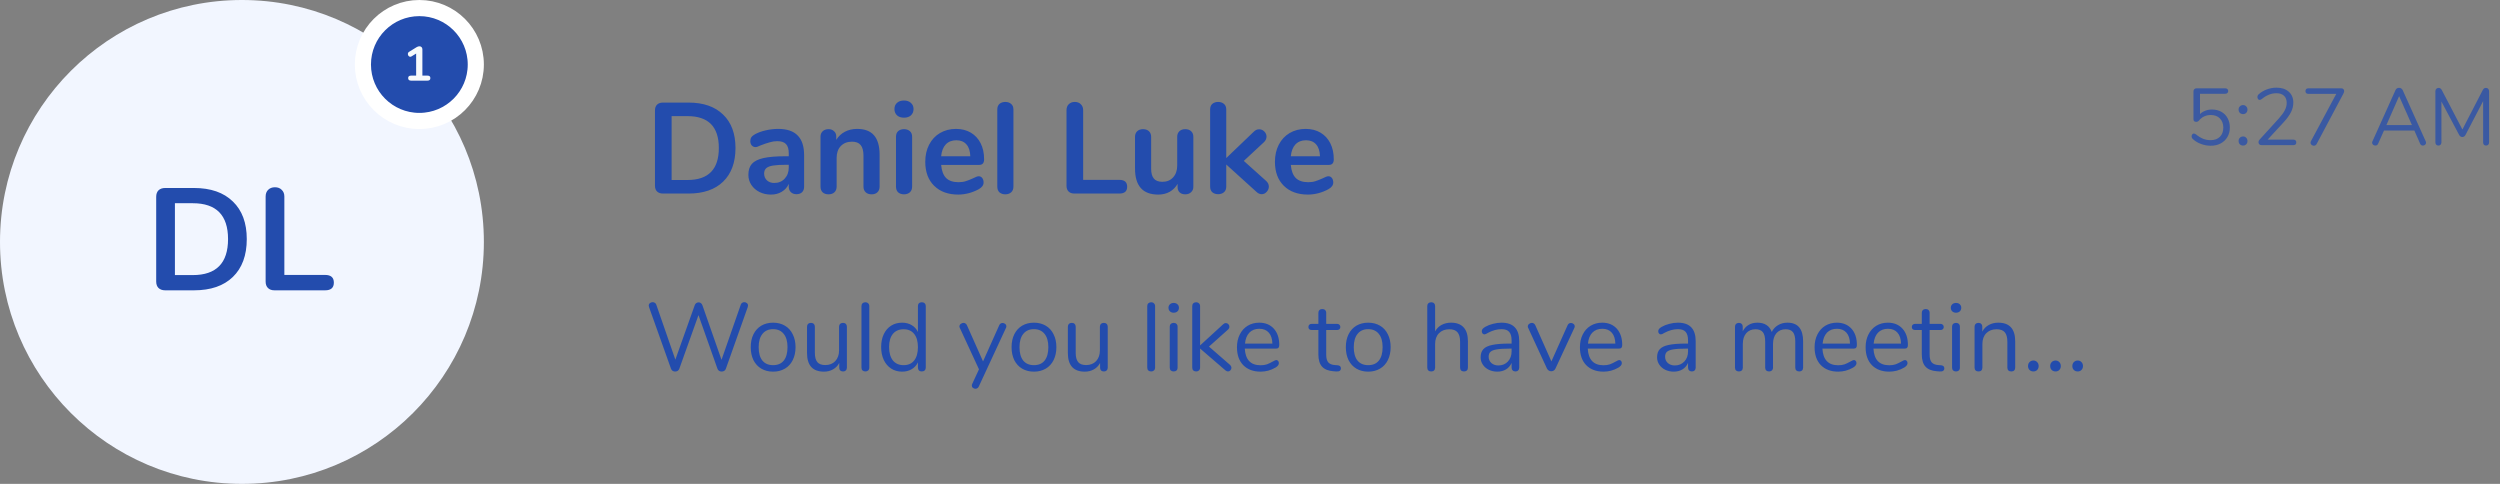 <svg width="310" height="60" viewBox="0 0 310 60" fill="none" xmlns="http://www.w3.org/2000/svg">
<rect x="0" y="0" width="310" height="60" fill="#808080" stroke="none"/>
<g clip-path="url(#clip0_3155_625)">
<path opacity="0.75" d="M274.27 13.58C274.717 13.58 275.107 13.673 275.44 13.86C275.78 14.047 276.04 14.31 276.22 14.65C276.407 14.983 276.5 15.37 276.5 15.81C276.5 16.25 276.4 16.643 276.2 16.99C276 17.33 275.72 17.597 275.36 17.79C275.007 17.977 274.597 18.07 274.13 18.07C273.717 18.07 273.313 17.997 272.92 17.85C272.527 17.703 272.193 17.503 271.92 17.25C271.813 17.15 271.76 17.037 271.76 16.91C271.76 16.81 271.787 16.727 271.84 16.66C271.893 16.593 271.957 16.56 272.03 16.56C272.123 16.56 272.217 16.597 272.31 16.67C272.603 16.91 272.897 17.09 273.19 17.21C273.483 17.323 273.79 17.38 274.11 17.38C274.603 17.38 274.99 17.24 275.27 16.96C275.55 16.68 275.69 16.3 275.69 15.82C275.69 15.353 275.55 14.977 275.27 14.69C274.99 14.403 274.613 14.26 274.14 14.26C273.533 14.26 273.04 14.493 272.66 14.96C272.567 15.06 272.453 15.11 272.32 15.11C272.227 15.11 272.147 15.083 272.08 15.03C272.02 14.97 271.99 14.89 271.99 14.79V11.34C271.99 11.227 272.023 11.133 272.09 11.06C272.163 10.987 272.263 10.95 272.39 10.95H275.91C276.03 10.95 276.123 10.98 276.19 11.04C276.263 11.1 276.3 11.183 276.3 11.29C276.3 11.397 276.263 11.48 276.19 11.54C276.123 11.6 276.03 11.63 275.91 11.63H272.8V14.14C272.987 13.96 273.203 13.823 273.45 13.73C273.703 13.63 273.977 13.58 274.27 13.58ZM278.146 14.15C277.986 14.15 277.853 14.1 277.746 14C277.639 13.893 277.586 13.757 277.586 13.59C277.586 13.423 277.639 13.29 277.746 13.19C277.853 13.083 277.986 13.03 278.146 13.03C278.299 13.03 278.426 13.083 278.526 13.19C278.633 13.29 278.686 13.423 278.686 13.59C278.686 13.757 278.633 13.893 278.526 14C278.426 14.1 278.299 14.15 278.146 14.15ZM278.146 18.05C277.986 18.05 277.853 18 277.746 17.9C277.639 17.793 277.586 17.657 277.586 17.49C277.586 17.323 277.639 17.187 277.746 17.08C277.853 16.973 277.986 16.92 278.146 16.92C278.299 16.92 278.426 16.973 278.526 17.08C278.633 17.187 278.686 17.323 278.686 17.49C278.686 17.657 278.633 17.793 278.526 17.9C278.426 18 278.299 18.05 278.146 18.05ZM284.361 17.31C284.481 17.31 284.575 17.34 284.641 17.4C284.708 17.46 284.741 17.543 284.741 17.65C284.741 17.883 284.615 18 284.361 18H280.441C280.328 18 280.235 17.967 280.161 17.9C280.088 17.827 280.051 17.74 280.051 17.64C280.051 17.513 280.098 17.403 280.191 17.31L282.601 14.66C282.935 14.287 283.175 13.953 283.321 13.66C283.475 13.36 283.551 13.06 283.551 12.76C283.551 12.373 283.438 12.077 283.211 11.87C282.991 11.663 282.678 11.56 282.271 11.56C281.951 11.56 281.645 11.62 281.351 11.74C281.058 11.853 280.765 12.03 280.471 12.27C280.371 12.35 280.278 12.39 280.191 12.39C280.118 12.39 280.055 12.357 280.001 12.29C279.948 12.217 279.921 12.13 279.921 12.03C279.921 11.89 279.975 11.777 280.081 11.69C280.355 11.437 280.688 11.237 281.081 11.09C281.475 10.943 281.878 10.87 282.291 10.87C282.925 10.87 283.428 11.037 283.801 11.37C284.181 11.703 284.371 12.153 284.371 12.72C284.371 13.127 284.278 13.517 284.091 13.89C283.911 14.263 283.611 14.68 283.191 15.14L281.191 17.31H284.361ZM290.307 10.95C290.427 10.95 290.517 10.983 290.577 11.05C290.644 11.11 290.677 11.19 290.677 11.29C290.677 11.383 290.647 11.487 290.587 11.6L287.267 17.85C287.187 17.997 287.071 18.07 286.917 18.07C286.811 18.07 286.714 18.033 286.627 17.96C286.547 17.887 286.507 17.797 286.507 17.69C286.507 17.617 286.531 17.543 286.577 17.47L289.697 11.64H286.247C286.127 11.64 286.034 11.61 285.967 11.55C285.907 11.49 285.877 11.407 285.877 11.3C285.877 11.187 285.907 11.1 285.967 11.04C286.034 10.98 286.127 10.95 286.247 10.95H290.307ZM300.792 17.53C300.818 17.583 300.832 17.64 300.832 17.7C300.832 17.8 300.792 17.883 300.712 17.95C300.638 18.017 300.548 18.05 300.442 18.05C300.275 18.05 300.158 17.97 300.092 17.81L299.382 16.19H295.612L294.892 17.81C294.825 17.97 294.708 18.05 294.542 18.05C294.435 18.05 294.342 18.017 294.262 17.95C294.182 17.877 294.142 17.79 294.142 17.69C294.142 17.637 294.155 17.583 294.182 17.53L297.042 11.17C297.082 11.077 297.142 11.007 297.222 10.96C297.302 10.913 297.388 10.89 297.482 10.89C297.582 10.89 297.672 10.917 297.752 10.97C297.832 11.017 297.892 11.083 297.932 11.17L300.792 17.53ZM295.912 15.51H299.082L297.492 11.92L295.912 15.51ZM308.247 10.9C308.374 10.9 308.471 10.94 308.537 11.02C308.611 11.093 308.647 11.193 308.647 11.32V17.65C308.647 17.77 308.614 17.867 308.547 17.94C308.481 18.013 308.387 18.05 308.267 18.05C308.147 18.05 308.057 18.013 307.997 17.94C307.937 17.867 307.907 17.77 307.907 17.65V12.54L305.737 16.7C305.644 16.893 305.507 16.99 305.327 16.99C305.154 16.99 305.017 16.893 304.917 16.7L302.737 12.59V17.65C302.737 17.77 302.704 17.867 302.637 17.94C302.577 18.013 302.487 18.05 302.367 18.05C302.247 18.05 302.154 18.013 302.087 17.94C302.021 17.867 301.987 17.77 301.987 17.65V11.32C301.987 11.193 302.024 11.093 302.097 11.02C302.171 10.94 302.271 10.9 302.397 10.9C302.564 10.9 302.697 10.997 302.797 11.19L305.337 16.06L307.847 11.19C307.901 11.083 307.957 11.01 308.017 10.97C308.084 10.923 308.161 10.9 308.247 10.9Z" fill="#234CAD"/>
<g clip-path="url(#clip1_3155_625)">
<path d="M91.856 37.78C91.888 37.676 91.944 37.6 92.024 37.552C92.104 37.496 92.192 37.468 92.288 37.468C92.416 37.468 92.524 37.508 92.612 37.588C92.708 37.66 92.756 37.76 92.756 37.888C92.756 37.944 92.744 38.008 92.72 38.08L90.008 45.724C89.968 45.836 89.9 45.924 89.804 45.988C89.708 46.044 89.6 46.072 89.48 46.072C89.368 46.072 89.264 46.044 89.168 45.988C89.072 45.924 89.004 45.836 88.964 45.724L86.612 39.076L84.236 45.724C84.196 45.836 84.128 45.924 84.032 45.988C83.936 46.044 83.832 46.072 83.72 46.072C83.608 46.072 83.504 46.044 83.408 45.988C83.312 45.924 83.244 45.836 83.204 45.724L80.48 38.08C80.456 38.016 80.444 37.956 80.444 37.9C80.444 37.772 80.492 37.668 80.588 37.588C80.692 37.508 80.808 37.468 80.936 37.468C81.032 37.468 81.12 37.496 81.2 37.552C81.288 37.6 81.348 37.676 81.38 37.78L83.744 44.596L86.144 37.852C86.184 37.732 86.248 37.644 86.336 37.588C86.424 37.524 86.52 37.492 86.624 37.492C86.728 37.492 86.824 37.524 86.912 37.588C87 37.652 87.064 37.744 87.104 37.864L89.468 44.62L91.856 37.78ZM95.863 46.084C95.311 46.084 94.823 45.96 94.399 45.712C93.983 45.464 93.659 45.112 93.427 44.656C93.203 44.192 93.091 43.656 93.091 43.048C93.091 42.44 93.203 41.908 93.427 41.452C93.659 40.988 93.983 40.632 94.399 40.384C94.823 40.136 95.311 40.012 95.863 40.012C96.415 40.012 96.903 40.136 97.327 40.384C97.751 40.632 98.075 40.988 98.299 41.452C98.531 41.908 98.647 42.44 98.647 43.048C98.647 43.656 98.531 44.192 98.299 44.656C98.075 45.112 97.751 45.464 97.327 45.712C96.903 45.96 96.415 46.084 95.863 46.084ZM95.863 45.28C96.439 45.28 96.879 45.092 97.183 44.716C97.495 44.332 97.651 43.776 97.651 43.048C97.651 42.336 97.495 41.788 97.183 41.404C96.871 41.012 96.431 40.816 95.863 40.816C95.295 40.816 94.855 41.012 94.543 41.404C94.231 41.788 94.075 42.336 94.075 43.048C94.075 43.768 94.227 44.32 94.531 44.704C94.843 45.088 95.287 45.28 95.863 45.28ZM104.535 40.036C104.687 40.036 104.803 40.08 104.883 40.168C104.971 40.256 105.015 40.372 105.015 40.516V45.592C105.015 45.728 104.971 45.84 104.883 45.928C104.803 46.016 104.687 46.06 104.535 46.06C104.391 46.06 104.275 46.02 104.187 45.94C104.107 45.852 104.067 45.74 104.067 45.604V45.004C103.883 45.356 103.623 45.624 103.287 45.808C102.959 45.992 102.587 46.084 102.171 46.084C101.475 46.084 100.951 45.892 100.599 45.508C100.247 45.116 100.071 44.54 100.071 43.78V40.516C100.071 40.372 100.115 40.256 100.203 40.168C100.291 40.08 100.411 40.036 100.563 40.036C100.715 40.036 100.831 40.08 100.911 40.168C100.999 40.256 101.043 40.372 101.043 40.516V43.756C101.043 44.276 101.147 44.66 101.355 44.908C101.563 45.148 101.891 45.268 102.339 45.268C102.851 45.268 103.263 45.104 103.575 44.776C103.887 44.44 104.043 44 104.043 43.456V40.516C104.043 40.372 104.087 40.256 104.175 40.168C104.263 40.08 104.383 40.036 104.535 40.036ZM107.314 46.06C107.17 46.06 107.05 46.02 106.954 45.94C106.866 45.852 106.822 45.732 106.822 45.58V37.96C106.822 37.808 106.866 37.692 106.954 37.612C107.05 37.524 107.17 37.48 107.314 37.48C107.45 37.48 107.562 37.524 107.65 37.612C107.746 37.692 107.794 37.808 107.794 37.96V45.58C107.794 45.732 107.746 45.852 107.65 45.94C107.562 46.02 107.45 46.06 107.314 46.06ZM114.303 37.48C114.455 37.48 114.575 37.524 114.663 37.612C114.751 37.7 114.795 37.812 114.795 37.948V45.58C114.795 45.724 114.751 45.84 114.663 45.928C114.575 46.016 114.455 46.06 114.303 46.06C114.151 46.06 114.031 46.016 113.943 45.928C113.863 45.84 113.823 45.724 113.823 45.58V44.932C113.647 45.3 113.387 45.584 113.043 45.784C112.707 45.984 112.311 46.084 111.855 46.084C111.343 46.084 110.891 45.956 110.499 45.7C110.107 45.444 109.803 45.088 109.587 44.632C109.371 44.168 109.263 43.632 109.263 43.024C109.263 42.424 109.371 41.896 109.587 41.44C109.803 40.984 110.107 40.632 110.499 40.384C110.891 40.136 111.343 40.012 111.855 40.012C112.311 40.012 112.707 40.112 113.043 40.312C113.387 40.512 113.647 40.796 113.823 41.164V37.948C113.823 37.804 113.863 37.692 113.943 37.612C114.031 37.524 114.151 37.48 114.303 37.48ZM112.047 45.28C112.615 45.28 113.051 45.088 113.355 44.704C113.667 44.312 113.823 43.76 113.823 43.048C113.823 42.336 113.667 41.788 113.355 41.404C113.051 41.02 112.615 40.828 112.047 40.828C111.479 40.828 111.035 41.02 110.715 41.404C110.403 41.788 110.247 42.328 110.247 43.024C110.247 43.736 110.403 44.292 110.715 44.692C111.035 45.084 111.479 45.28 112.047 45.28ZM123.901 40.336C123.989 40.144 124.129 40.048 124.321 40.048C124.441 40.048 124.549 40.088 124.645 40.168C124.741 40.248 124.789 40.348 124.789 40.468C124.789 40.54 124.773 40.604 124.741 40.66L121.369 47.932C121.329 48.02 121.269 48.088 121.189 48.136C121.117 48.184 121.041 48.208 120.961 48.208C120.841 48.208 120.733 48.168 120.637 48.088C120.549 48.016 120.505 47.92 120.505 47.8C120.505 47.736 120.521 47.672 120.553 47.608L121.393 45.796L119.017 40.66C118.985 40.604 118.969 40.544 118.969 40.48C118.969 40.36 119.021 40.256 119.125 40.168C119.237 40.08 119.357 40.036 119.485 40.036C119.565 40.036 119.641 40.06 119.713 40.108C119.793 40.156 119.853 40.224 119.893 40.312L121.897 44.812L123.901 40.336ZM128.207 46.084C127.655 46.084 127.167 45.96 126.743 45.712C126.327 45.464 126.003 45.112 125.771 44.656C125.547 44.192 125.435 43.656 125.435 43.048C125.435 42.44 125.547 41.908 125.771 41.452C126.003 40.988 126.327 40.632 126.743 40.384C127.167 40.136 127.655 40.012 128.207 40.012C128.759 40.012 129.247 40.136 129.671 40.384C130.095 40.632 130.419 40.988 130.643 41.452C130.875 41.908 130.991 42.44 130.991 43.048C130.991 43.656 130.875 44.192 130.643 44.656C130.419 45.112 130.095 45.464 129.671 45.712C129.247 45.96 128.759 46.084 128.207 46.084ZM128.207 45.28C128.783 45.28 129.223 45.092 129.527 44.716C129.839 44.332 129.995 43.776 129.995 43.048C129.995 42.336 129.839 41.788 129.527 41.404C129.215 41.012 128.775 40.816 128.207 40.816C127.639 40.816 127.199 41.012 126.887 41.404C126.575 41.788 126.419 42.336 126.419 43.048C126.419 43.768 126.571 44.32 126.875 44.704C127.187 45.088 127.631 45.28 128.207 45.28ZM136.879 40.036C137.031 40.036 137.147 40.08 137.227 40.168C137.315 40.256 137.359 40.372 137.359 40.516V45.592C137.359 45.728 137.315 45.84 137.227 45.928C137.147 46.016 137.031 46.06 136.879 46.06C136.735 46.06 136.619 46.02 136.531 45.94C136.451 45.852 136.411 45.74 136.411 45.604V45.004C136.227 45.356 135.967 45.624 135.631 45.808C135.303 45.992 134.931 46.084 134.515 46.084C133.819 46.084 133.295 45.892 132.943 45.508C132.591 45.116 132.415 44.54 132.415 43.78V40.516C132.415 40.372 132.459 40.256 132.547 40.168C132.635 40.08 132.755 40.036 132.907 40.036C133.059 40.036 133.175 40.08 133.255 40.168C133.343 40.256 133.387 40.372 133.387 40.516V43.756C133.387 44.276 133.491 44.66 133.699 44.908C133.907 45.148 134.235 45.268 134.683 45.268C135.195 45.268 135.607 45.104 135.919 44.776C136.231 44.44 136.387 44 136.387 43.456V40.516C136.387 40.372 136.431 40.256 136.519 40.168C136.607 40.08 136.727 40.036 136.879 40.036ZM142.751 46.06C142.607 46.06 142.487 46.02 142.391 45.94C142.303 45.852 142.259 45.732 142.259 45.58V37.96C142.259 37.808 142.303 37.692 142.391 37.612C142.487 37.524 142.607 37.48 142.751 37.48C142.887 37.48 142.999 37.524 143.087 37.612C143.183 37.692 143.231 37.808 143.231 37.96V45.58C143.231 45.732 143.183 45.852 143.087 45.94C142.999 46.02 142.887 46.06 142.751 46.06ZM145.54 46.06C145.396 46.06 145.276 46.02 145.18 45.94C145.092 45.852 145.048 45.732 145.048 45.58V40.516C145.048 40.364 145.092 40.248 145.18 40.168C145.276 40.08 145.396 40.036 145.54 40.036C145.684 40.036 145.8 40.08 145.888 40.168C145.976 40.248 146.02 40.364 146.02 40.516V45.58C146.02 45.74 145.976 45.86 145.888 45.94C145.8 46.02 145.684 46.06 145.54 46.06ZM145.54 38.776C145.348 38.776 145.192 38.72 145.072 38.608C144.952 38.496 144.892 38.348 144.892 38.164C144.892 37.988 144.952 37.844 145.072 37.732C145.192 37.62 145.348 37.564 145.54 37.564C145.732 37.564 145.888 37.62 146.008 37.732C146.128 37.844 146.188 37.988 146.188 38.164C146.188 38.348 146.128 38.496 146.008 38.608C145.888 38.72 145.732 38.776 145.54 38.776ZM152.506 45.232C152.634 45.352 152.698 45.48 152.698 45.616C152.698 45.736 152.654 45.84 152.566 45.928C152.486 46.016 152.386 46.06 152.266 46.06C152.162 46.06 152.054 46.012 151.942 45.916L148.81 43.216V45.58C148.81 45.732 148.762 45.852 148.666 45.94C148.578 46.02 148.466 46.06 148.33 46.06C148.186 46.06 148.066 46.02 147.97 45.94C147.882 45.852 147.838 45.732 147.838 45.58V37.96C147.838 37.808 147.882 37.692 147.97 37.612C148.066 37.524 148.186 37.48 148.33 37.48C148.466 37.48 148.578 37.524 148.666 37.612C148.762 37.692 148.81 37.808 148.81 37.96V42.832L151.678 40.204C151.774 40.108 151.882 40.06 152.002 40.06C152.122 40.06 152.226 40.104 152.314 40.192C152.402 40.28 152.446 40.384 152.446 40.504C152.446 40.64 152.39 40.76 152.278 40.864L149.914 42.976L152.506 45.232ZM158.256 44.644C158.344 44.644 158.42 44.68 158.484 44.752C158.548 44.824 158.58 44.916 158.58 45.028C158.58 45.228 158.44 45.412 158.16 45.58C157.872 45.748 157.568 45.876 157.248 45.964C156.928 46.044 156.616 46.084 156.312 46.084C155.408 46.084 154.692 45.816 154.164 45.28C153.644 44.744 153.384 44.004 153.384 43.06C153.384 42.46 153.5 41.932 153.732 41.476C153.964 41.012 154.288 40.652 154.704 40.396C155.128 40.14 155.608 40.012 156.144 40.012C156.904 40.012 157.508 40.26 157.956 40.756C158.404 41.252 158.628 41.924 158.628 42.772C158.628 42.932 158.596 43.048 158.532 43.12C158.468 43.192 158.364 43.228 158.22 43.228H154.356C154.428 44.604 155.08 45.292 156.312 45.292C156.624 45.292 156.892 45.252 157.116 45.172C157.34 45.084 157.58 44.968 157.836 44.824C158.044 44.704 158.184 44.644 158.256 44.644ZM156.156 40.768C155.644 40.768 155.232 40.928 154.92 41.248C154.616 41.568 154.436 42.02 154.38 42.604H157.776C157.76 42.012 157.612 41.56 157.332 41.248C157.052 40.928 156.66 40.768 156.156 40.768ZM165.854 45.292C166.134 45.316 166.274 45.444 166.274 45.676C166.274 45.812 166.222 45.916 166.118 45.988C166.022 46.052 165.874 46.076 165.674 46.06L165.35 46.036C164.71 45.988 164.238 45.796 163.934 45.46C163.63 45.124 163.478 44.616 163.478 43.936V40.924H162.674C162.538 40.924 162.43 40.892 162.35 40.828C162.278 40.756 162.242 40.664 162.242 40.552C162.242 40.432 162.278 40.336 162.35 40.264C162.43 40.192 162.538 40.156 162.674 40.156H163.478V38.8C163.478 38.648 163.522 38.532 163.61 38.452C163.698 38.364 163.818 38.32 163.97 38.32C164.114 38.32 164.23 38.364 164.318 38.452C164.406 38.532 164.45 38.648 164.45 38.8V40.156H165.782C165.91 40.156 166.01 40.192 166.082 40.264C166.162 40.336 166.202 40.432 166.202 40.552C166.202 40.664 166.162 40.756 166.082 40.828C166.01 40.892 165.91 40.924 165.782 40.924H164.45V43.984C164.45 44.424 164.538 44.744 164.714 44.944C164.898 45.136 165.17 45.244 165.53 45.268L165.854 45.292ZM169.656 46.084C169.104 46.084 168.616 45.96 168.192 45.712C167.776 45.464 167.452 45.112 167.22 44.656C166.996 44.192 166.884 43.656 166.884 43.048C166.884 42.44 166.996 41.908 167.22 41.452C167.452 40.988 167.776 40.632 168.192 40.384C168.616 40.136 169.104 40.012 169.656 40.012C170.208 40.012 170.696 40.136 171.12 40.384C171.544 40.632 171.868 40.988 172.092 41.452C172.324 41.908 172.44 42.44 172.44 43.048C172.44 43.656 172.324 44.192 172.092 44.656C171.868 45.112 171.544 45.464 171.12 45.712C170.696 45.96 170.208 46.084 169.656 46.084ZM169.656 45.28C170.232 45.28 170.672 45.092 170.976 44.716C171.288 44.332 171.444 43.776 171.444 43.048C171.444 42.336 171.288 41.788 170.976 41.404C170.664 41.012 170.224 40.816 169.656 40.816C169.088 40.816 168.648 41.012 168.336 41.404C168.024 41.788 167.868 42.336 167.868 43.048C167.868 43.768 168.02 44.32 168.324 44.704C168.636 45.088 169.08 45.28 169.656 45.28ZM179.934 40.012C180.622 40.012 181.142 40.208 181.494 40.6C181.846 40.984 182.022 41.56 182.022 42.328V45.58C182.022 45.732 181.978 45.852 181.89 45.94C181.802 46.02 181.686 46.06 181.542 46.06C181.39 46.06 181.27 46.02 181.182 45.94C181.094 45.852 181.05 45.732 181.05 45.58V42.352C181.05 41.832 180.942 41.448 180.726 41.2C180.518 40.952 180.182 40.828 179.718 40.828C179.182 40.828 178.754 40.992 178.434 41.32C178.114 41.648 177.954 42.092 177.954 42.652V45.58C177.954 45.732 177.91 45.852 177.822 45.94C177.742 46.02 177.626 46.06 177.474 46.06C177.322 46.06 177.202 46.02 177.114 45.94C177.026 45.852 176.982 45.732 176.982 45.58V37.948C176.982 37.812 177.026 37.7 177.114 37.612C177.21 37.524 177.33 37.48 177.474 37.48C177.626 37.48 177.742 37.524 177.822 37.612C177.91 37.692 177.954 37.804 177.954 37.948V41.092C178.146 40.74 178.414 40.472 178.758 40.288C179.102 40.104 179.494 40.012 179.934 40.012ZM186.19 40.012C187.654 40.012 188.386 40.78 188.386 42.316V45.58C188.386 45.724 188.342 45.84 188.254 45.928C188.174 46.016 188.062 46.06 187.918 46.06C187.774 46.06 187.658 46.016 187.57 45.928C187.482 45.84 187.438 45.724 187.438 45.58V45.004C187.286 45.348 187.054 45.616 186.742 45.808C186.43 45.992 186.07 46.084 185.662 46.084C185.286 46.084 184.938 46.008 184.618 45.856C184.306 45.704 184.058 45.492 183.874 45.22C183.69 44.948 183.598 44.648 183.598 44.32C183.598 43.88 183.71 43.54 183.934 43.3C184.158 43.052 184.526 42.876 185.038 42.772C185.55 42.66 186.262 42.604 187.174 42.604H187.438V42.208C187.438 41.728 187.338 41.376 187.138 41.152C186.946 40.928 186.63 40.816 186.19 40.816C185.646 40.816 185.094 40.964 184.534 41.26C184.318 41.396 184.166 41.464 184.078 41.464C183.982 41.464 183.902 41.428 183.838 41.356C183.774 41.284 183.742 41.192 183.742 41.08C183.742 40.968 183.774 40.872 183.838 40.792C183.91 40.704 184.022 40.616 184.174 40.528C184.454 40.368 184.77 40.244 185.122 40.156C185.482 40.06 185.838 40.012 186.19 40.012ZM185.794 45.316C186.274 45.316 186.666 45.156 186.97 44.836C187.282 44.508 187.438 44.088 187.438 43.576V43.228H187.222C186.518 43.228 185.982 43.26 185.614 43.324C185.246 43.38 184.982 43.48 184.822 43.624C184.67 43.76 184.594 43.964 184.594 44.236C184.594 44.548 184.706 44.808 184.93 45.016C185.162 45.216 185.45 45.316 185.794 45.316ZM194.378 40.336C194.466 40.144 194.606 40.048 194.798 40.048C194.918 40.048 195.026 40.088 195.122 40.168C195.218 40.248 195.266 40.348 195.266 40.468C195.266 40.54 195.25 40.604 195.218 40.66L192.878 45.7C192.83 45.804 192.758 45.888 192.662 45.952C192.566 46.008 192.462 46.036 192.35 46.036C192.246 46.036 192.146 46.008 192.05 45.952C191.954 45.888 191.878 45.804 191.822 45.7L189.494 40.66C189.462 40.604 189.446 40.544 189.446 40.48C189.446 40.36 189.498 40.256 189.602 40.168C189.714 40.08 189.834 40.036 189.962 40.036C190.042 40.036 190.118 40.06 190.19 40.108C190.27 40.156 190.33 40.224 190.37 40.312L192.374 44.812L194.378 40.336ZM200.783 44.644C200.871 44.644 200.947 44.68 201.011 44.752C201.075 44.824 201.107 44.916 201.107 45.028C201.107 45.228 200.967 45.412 200.687 45.58C200.399 45.748 200.095 45.876 199.775 45.964C199.455 46.044 199.143 46.084 198.839 46.084C197.935 46.084 197.219 45.816 196.691 45.28C196.171 44.744 195.911 44.004 195.911 43.06C195.911 42.46 196.027 41.932 196.259 41.476C196.491 41.012 196.815 40.652 197.231 40.396C197.655 40.14 198.135 40.012 198.671 40.012C199.431 40.012 200.035 40.26 200.483 40.756C200.931 41.252 201.155 41.924 201.155 42.772C201.155 42.932 201.123 43.048 201.059 43.12C200.995 43.192 200.891 43.228 200.747 43.228H196.883C196.955 44.604 197.607 45.292 198.839 45.292C199.151 45.292 199.419 45.252 199.643 45.172C199.867 45.084 200.107 44.968 200.363 44.824C200.571 44.704 200.711 44.644 200.783 44.644ZM198.683 40.768C198.171 40.768 197.759 40.928 197.447 41.248C197.143 41.568 196.963 42.02 196.907 42.604H200.303C200.287 42.012 200.139 41.56 199.859 41.248C199.579 40.928 199.187 40.768 198.683 40.768ZM208.069 40.012C209.533 40.012 210.265 40.78 210.265 42.316V45.58C210.265 45.724 210.221 45.84 210.133 45.928C210.053 46.016 209.941 46.06 209.797 46.06C209.653 46.06 209.537 46.016 209.449 45.928C209.361 45.84 209.317 45.724 209.317 45.58V45.004C209.165 45.348 208.933 45.616 208.621 45.808C208.309 45.992 207.949 46.084 207.541 46.084C207.165 46.084 206.817 46.008 206.497 45.856C206.185 45.704 205.937 45.492 205.753 45.22C205.569 44.948 205.477 44.648 205.477 44.32C205.477 43.88 205.589 43.54 205.813 43.3C206.037 43.052 206.405 42.876 206.917 42.772C207.429 42.66 208.141 42.604 209.053 42.604H209.317V42.208C209.317 41.728 209.217 41.376 209.017 41.152C208.825 40.928 208.509 40.816 208.069 40.816C207.525 40.816 206.973 40.964 206.413 41.26C206.197 41.396 206.045 41.464 205.957 41.464C205.861 41.464 205.781 41.428 205.717 41.356C205.653 41.284 205.621 41.192 205.621 41.08C205.621 40.968 205.653 40.872 205.717 40.792C205.789 40.704 205.901 40.616 206.053 40.528C206.333 40.368 206.649 40.244 207.001 40.156C207.361 40.06 207.717 40.012 208.069 40.012ZM207.673 45.316C208.153 45.316 208.545 45.156 208.849 44.836C209.161 44.508 209.317 44.088 209.317 43.576V43.228H209.101C208.397 43.228 207.861 43.26 207.493 43.324C207.125 43.38 206.861 43.48 206.701 43.624C206.549 43.76 206.473 43.964 206.473 44.236C206.473 44.548 206.585 44.808 206.809 45.016C207.041 45.216 207.329 45.316 207.673 45.316ZM221.642 40.012C222.938 40.012 223.586 40.784 223.586 42.328V45.58C223.586 45.732 223.542 45.852 223.454 45.94C223.366 46.02 223.25 46.06 223.106 46.06C222.962 46.06 222.842 46.02 222.746 45.94C222.658 45.852 222.614 45.732 222.614 45.58V42.352C222.614 41.816 222.518 41.428 222.326 41.188C222.134 40.948 221.834 40.828 221.426 40.828C220.938 40.828 220.554 40.992 220.274 41.32C219.994 41.648 219.854 42.092 219.854 42.652V45.58C219.854 45.732 219.806 45.852 219.71 45.94C219.622 46.02 219.506 46.06 219.362 46.06C219.218 46.06 219.102 46.02 219.014 45.94C218.926 45.852 218.882 45.732 218.882 45.58V42.352C218.882 41.816 218.786 41.428 218.594 41.188C218.402 40.948 218.098 40.828 217.682 40.828C217.202 40.828 216.818 40.992 216.53 41.32C216.25 41.648 216.11 42.092 216.11 42.652V45.58C216.11 45.732 216.066 45.852 215.978 45.94C215.89 46.02 215.774 46.06 215.63 46.06C215.486 46.06 215.366 46.02 215.27 45.94C215.182 45.852 215.138 45.732 215.138 45.58V40.516C215.138 40.372 215.182 40.256 215.27 40.168C215.366 40.08 215.486 40.036 215.63 40.036C215.766 40.036 215.878 40.08 215.966 40.168C216.054 40.248 216.098 40.36 216.098 40.504V41.08C216.274 40.736 216.518 40.472 216.83 40.288C217.142 40.104 217.502 40.012 217.91 40.012C218.822 40.012 219.418 40.396 219.698 41.164C219.866 40.812 220.122 40.532 220.466 40.324C220.81 40.116 221.202 40.012 221.642 40.012ZM229.881 44.644C229.969 44.644 230.045 44.68 230.109 44.752C230.173 44.824 230.205 44.916 230.205 45.028C230.205 45.228 230.065 45.412 229.785 45.58C229.497 45.748 229.193 45.876 228.873 45.964C228.553 46.044 228.241 46.084 227.937 46.084C227.033 46.084 226.317 45.816 225.789 45.28C225.269 44.744 225.009 44.004 225.009 43.06C225.009 42.46 225.125 41.932 225.357 41.476C225.589 41.012 225.913 40.652 226.329 40.396C226.753 40.14 227.233 40.012 227.769 40.012C228.529 40.012 229.133 40.26 229.581 40.756C230.029 41.252 230.253 41.924 230.253 42.772C230.253 42.932 230.221 43.048 230.157 43.12C230.093 43.192 229.989 43.228 229.845 43.228H225.981C226.053 44.604 226.705 45.292 227.937 45.292C228.249 45.292 228.517 45.252 228.741 45.172C228.965 45.084 229.205 44.968 229.461 44.824C229.669 44.704 229.809 44.644 229.881 44.644ZM227.781 40.768C227.269 40.768 226.857 40.928 226.545 41.248C226.241 41.568 226.061 42.02 226.005 42.604H229.401C229.385 42.012 229.237 41.56 228.957 41.248C228.677 40.928 228.285 40.768 227.781 40.768ZM236.209 44.644C236.297 44.644 236.373 44.68 236.437 44.752C236.501 44.824 236.533 44.916 236.533 45.028C236.533 45.228 236.393 45.412 236.113 45.58C235.825 45.748 235.521 45.876 235.201 45.964C234.881 46.044 234.569 46.084 234.265 46.084C233.361 46.084 232.645 45.816 232.117 45.28C231.597 44.744 231.337 44.004 231.337 43.06C231.337 42.46 231.453 41.932 231.685 41.476C231.917 41.012 232.241 40.652 232.657 40.396C233.081 40.14 233.561 40.012 234.097 40.012C234.857 40.012 235.461 40.26 235.909 40.756C236.357 41.252 236.581 41.924 236.581 42.772C236.581 42.932 236.549 43.048 236.485 43.12C236.421 43.192 236.317 43.228 236.173 43.228H232.309C232.381 44.604 233.033 45.292 234.265 45.292C234.577 45.292 234.845 45.252 235.069 45.172C235.293 45.084 235.533 44.968 235.789 44.824C235.997 44.704 236.137 44.644 236.209 44.644ZM234.109 40.768C233.597 40.768 233.185 40.928 232.873 41.248C232.569 41.568 232.389 42.02 232.333 42.604H235.729C235.713 42.012 235.565 41.56 235.285 41.248C235.005 40.928 234.613 40.768 234.109 40.768ZM240.678 45.292C240.958 45.316 241.098 45.444 241.098 45.676C241.098 45.812 241.046 45.916 240.942 45.988C240.846 46.052 240.698 46.076 240.498 46.06L240.174 46.036C239.534 45.988 239.062 45.796 238.758 45.46C238.454 45.124 238.302 44.616 238.302 43.936V40.924H237.498C237.362 40.924 237.254 40.892 237.174 40.828C237.102 40.756 237.066 40.664 237.066 40.552C237.066 40.432 237.102 40.336 237.174 40.264C237.254 40.192 237.362 40.156 237.498 40.156H238.302V38.8C238.302 38.648 238.346 38.532 238.434 38.452C238.522 38.364 238.642 38.32 238.794 38.32C238.938 38.32 239.054 38.364 239.142 38.452C239.23 38.532 239.274 38.648 239.274 38.8V40.156H240.606C240.734 40.156 240.834 40.192 240.906 40.264C240.986 40.336 241.026 40.432 241.026 40.552C241.026 40.664 240.986 40.756 240.906 40.828C240.834 40.892 240.734 40.924 240.606 40.924H239.274V43.984C239.274 44.424 239.362 44.744 239.538 44.944C239.722 45.136 239.994 45.244 240.354 45.268L240.678 45.292ZM242.548 46.06C242.404 46.06 242.284 46.02 242.188 45.94C242.1 45.852 242.056 45.732 242.056 45.58V40.516C242.056 40.364 242.1 40.248 242.188 40.168C242.284 40.08 242.404 40.036 242.548 40.036C242.692 40.036 242.808 40.08 242.896 40.168C242.984 40.248 243.028 40.364 243.028 40.516V45.58C243.028 45.74 242.984 45.86 242.896 45.94C242.808 46.02 242.692 46.06 242.548 46.06ZM242.548 38.776C242.356 38.776 242.2 38.72 242.08 38.608C241.96 38.496 241.9 38.348 241.9 38.164C241.9 37.988 241.96 37.844 242.08 37.732C242.2 37.62 242.356 37.564 242.548 37.564C242.74 37.564 242.896 37.62 243.016 37.732C243.136 37.844 243.196 37.988 243.196 38.164C243.196 38.348 243.136 38.496 243.016 38.608C242.896 38.72 242.74 38.776 242.548 38.776ZM247.785 40.012C249.185 40.012 249.885 40.784 249.885 42.328V45.58C249.885 45.732 249.841 45.852 249.753 45.94C249.673 46.02 249.557 46.06 249.405 46.06C249.253 46.06 249.133 46.02 249.045 45.94C248.957 45.852 248.913 45.732 248.913 45.58V42.388C248.913 41.844 248.805 41.448 248.589 41.2C248.381 40.952 248.045 40.828 247.581 40.828C247.045 40.828 246.617 40.992 246.297 41.32C245.977 41.648 245.817 42.092 245.817 42.652V45.58C245.817 45.732 245.773 45.852 245.685 45.94C245.605 46.02 245.489 46.06 245.337 46.06C245.185 46.06 245.065 46.02 244.977 45.94C244.889 45.852 244.845 45.732 244.845 45.58V40.516C244.845 40.372 244.889 40.256 244.977 40.168C245.065 40.08 245.185 40.036 245.337 40.036C245.481 40.036 245.593 40.08 245.673 40.168C245.761 40.256 245.805 40.368 245.805 40.504V41.116C245.997 40.756 246.265 40.484 246.609 40.3C246.953 40.108 247.345 40.012 247.785 40.012ZM252.146 46.06C251.954 46.06 251.794 46 251.666 45.88C251.538 45.752 251.474 45.588 251.474 45.388C251.474 45.188 251.538 45.024 251.666 44.896C251.794 44.768 251.954 44.704 252.146 44.704C252.33 44.704 252.482 44.768 252.602 44.896C252.73 45.024 252.794 45.188 252.794 45.388C252.794 45.588 252.73 45.752 252.602 45.88C252.482 46 252.33 46.06 252.146 46.06ZM254.894 46.06C254.702 46.06 254.542 46 254.414 45.88C254.286 45.752 254.222 45.588 254.222 45.388C254.222 45.188 254.286 45.024 254.414 44.896C254.542 44.768 254.702 44.704 254.894 44.704C255.078 44.704 255.23 44.768 255.35 44.896C255.478 45.024 255.542 45.188 255.542 45.388C255.542 45.588 255.478 45.752 255.35 45.88C255.23 46 255.078 46.06 254.894 46.06ZM257.642 46.06C257.45 46.06 257.29 46 257.162 45.88C257.034 45.752 256.97 45.588 256.97 45.388C256.97 45.188 257.034 45.024 257.162 44.896C257.29 44.768 257.45 44.704 257.642 44.704C257.826 44.704 257.978 44.768 258.098 44.896C258.226 45.024 258.29 45.188 258.29 45.388C258.29 45.588 258.226 45.752 258.098 45.88C257.978 46 257.826 46.06 257.642 46.06Z" fill="#234CAD"/>
<path d="M82.208 24C81.899 24 81.653 23.915 81.472 23.744C81.301 23.573 81.216 23.333 81.216 23.024V13.696C81.216 13.387 81.301 13.147 81.472 12.976C81.653 12.805 81.899 12.72 82.208 12.72H85.376C87.221 12.72 88.651 13.216 89.664 14.208C90.688 15.189 91.2 16.571 91.2 18.352C91.2 20.144 90.688 21.536 89.664 22.528C88.651 23.509 87.221 24 85.376 24H82.208ZM85.248 22.32C87.84 22.32 89.136 20.997 89.136 18.352C89.136 15.717 87.84 14.4 85.248 14.4H83.28V22.32H85.248ZM96.495 15.984C97.582 15.984 98.388 16.256 98.91 16.8C99.444 17.333 99.71 18.149 99.71 19.248V23.152C99.71 23.44 99.625 23.669 99.454 23.84C99.284 24 99.049 24.08 98.751 24.08C98.473 24.08 98.244 23.995 98.062 23.824C97.892 23.653 97.806 23.429 97.806 23.152V22.8C97.625 23.216 97.337 23.541 96.942 23.776C96.558 24.011 96.111 24.128 95.599 24.128C95.076 24.128 94.601 24.021 94.174 23.808C93.748 23.595 93.412 23.301 93.166 22.928C92.921 22.555 92.799 22.139 92.799 21.68C92.799 21.104 92.942 20.651 93.231 20.32C93.529 19.989 94.009 19.749 94.671 19.6C95.332 19.451 96.244 19.376 97.406 19.376H97.806V19.008C97.806 18.485 97.695 18.107 97.471 17.872C97.246 17.627 96.884 17.504 96.382 17.504C96.073 17.504 95.758 17.552 95.439 17.648C95.118 17.733 94.74 17.861 94.302 18.032C94.025 18.171 93.823 18.24 93.695 18.24C93.502 18.24 93.343 18.171 93.215 18.032C93.097 17.893 93.038 17.712 93.038 17.488C93.038 17.307 93.081 17.152 93.166 17.024C93.263 16.885 93.417 16.757 93.63 16.64C94.004 16.437 94.447 16.277 94.959 16.16C95.481 16.043 95.993 15.984 96.495 15.984ZM95.999 22.688C96.532 22.688 96.964 22.512 97.294 22.16C97.636 21.797 97.806 21.333 97.806 20.768V20.432H97.519C96.804 20.432 96.249 20.464 95.855 20.528C95.46 20.592 95.177 20.704 95.007 20.864C94.836 21.024 94.751 21.243 94.751 21.52C94.751 21.861 94.868 22.144 95.103 22.368C95.348 22.581 95.647 22.688 95.999 22.688ZM106.287 15.984C107.226 15.984 107.924 16.251 108.383 16.784C108.842 17.317 109.071 18.123 109.071 19.2V23.136C109.071 23.435 108.98 23.669 108.799 23.84C108.628 24.011 108.388 24.096 108.079 24.096C107.77 24.096 107.524 24.011 107.343 23.84C107.162 23.669 107.071 23.435 107.071 23.136V19.312C107.071 18.704 106.954 18.261 106.719 17.984C106.495 17.707 106.138 17.568 105.647 17.568C105.071 17.568 104.607 17.749 104.255 18.112C103.914 18.475 103.743 18.96 103.743 19.568V23.136C103.743 23.435 103.652 23.669 103.471 23.84C103.29 24.011 103.044 24.096 102.735 24.096C102.426 24.096 102.18 24.011 101.999 23.84C101.828 23.669 101.743 23.435 101.743 23.136V16.944C101.743 16.667 101.834 16.443 102.015 16.272C102.196 16.101 102.442 16.016 102.751 16.016C103.028 16.016 103.252 16.101 103.423 16.272C103.604 16.432 103.695 16.645 103.695 16.912V17.344C103.962 16.907 104.319 16.571 104.767 16.336C105.215 16.101 105.722 15.984 106.287 15.984ZM112.095 24.096C111.807 24.096 111.567 24.016 111.375 23.856C111.193 23.685 111.103 23.445 111.103 23.136V16.96C111.103 16.651 111.193 16.416 111.375 16.256C111.567 16.096 111.807 16.016 112.095 16.016C112.383 16.016 112.623 16.096 112.815 16.256C113.007 16.416 113.103 16.651 113.103 16.96V23.136C113.103 23.445 113.007 23.685 112.815 23.856C112.623 24.016 112.383 24.096 112.095 24.096ZM112.095 14.592C111.732 14.592 111.444 14.496 111.231 14.304C111.017 14.101 110.911 13.84 110.911 13.52C110.911 13.2 111.017 12.944 111.231 12.752C111.444 12.56 111.732 12.464 112.095 12.464C112.447 12.464 112.729 12.56 112.943 12.752C113.167 12.944 113.279 13.2 113.279 13.52C113.279 13.84 113.172 14.101 112.959 14.304C112.745 14.496 112.457 14.592 112.095 14.592ZM121.357 21.856C121.538 21.856 121.682 21.925 121.789 22.064C121.906 22.203 121.965 22.389 121.965 22.624C121.965 22.955 121.768 23.232 121.373 23.456C121.01 23.659 120.6 23.824 120.141 23.952C119.682 24.069 119.245 24.128 118.829 24.128C117.57 24.128 116.573 23.765 115.837 23.04C115.101 22.315 114.733 21.323 114.733 20.064C114.733 19.264 114.893 18.555 115.213 17.936C115.533 17.317 115.981 16.837 116.557 16.496C117.144 16.155 117.805 15.984 118.541 15.984C119.245 15.984 119.858 16.139 120.381 16.448C120.904 16.757 121.309 17.195 121.597 17.76C121.885 18.325 122.029 18.992 122.029 19.76C122.029 20.219 121.826 20.448 121.421 20.448H116.701C116.765 21.184 116.973 21.728 117.325 22.08C117.677 22.421 118.189 22.592 118.861 22.592C119.202 22.592 119.501 22.549 119.757 22.464C120.024 22.379 120.322 22.261 120.653 22.112C120.973 21.941 121.208 21.856 121.357 21.856ZM118.589 17.392C118.045 17.392 117.608 17.563 117.277 17.904C116.957 18.245 116.765 18.736 116.701 19.376H120.317C120.296 18.725 120.136 18.235 119.837 17.904C119.538 17.563 119.122 17.392 118.589 17.392ZM124.657 24.096C124.369 24.096 124.129 24.016 123.937 23.856C123.756 23.685 123.665 23.445 123.665 23.136V13.584C123.665 13.275 123.756 13.04 123.937 12.88C124.129 12.72 124.369 12.64 124.657 12.64C124.945 12.64 125.185 12.72 125.377 12.88C125.569 13.04 125.665 13.275 125.665 13.584V23.136C125.665 23.445 125.569 23.685 125.377 23.856C125.185 24.016 124.945 24.096 124.657 24.096ZM133.223 24C132.914 24 132.674 23.915 132.503 23.744C132.333 23.573 132.247 23.339 132.247 23.04V13.664C132.247 13.355 132.338 13.109 132.519 12.928C132.711 12.736 132.962 12.64 133.271 12.64C133.591 12.64 133.842 12.736 134.023 12.928C134.215 13.109 134.311 13.355 134.311 13.664V22.304H138.807C139.447 22.304 139.767 22.587 139.767 23.152C139.767 23.717 139.447 24 138.807 24H133.223ZM146.966 16.016C147.275 16.016 147.521 16.101 147.702 16.272C147.883 16.443 147.974 16.672 147.974 16.96V23.168C147.974 23.445 147.878 23.669 147.686 23.84C147.505 24.011 147.265 24.096 146.966 24.096C146.678 24.096 146.449 24.016 146.278 23.856C146.107 23.696 146.022 23.477 146.022 23.2V22.8C145.777 23.227 145.446 23.557 145.03 23.792C144.614 24.016 144.145 24.128 143.622 24.128C141.702 24.128 140.742 23.051 140.742 20.896V16.96C140.742 16.672 140.833 16.443 141.014 16.272C141.195 16.101 141.435 16.016 141.734 16.016C142.043 16.016 142.289 16.101 142.47 16.272C142.651 16.443 142.742 16.672 142.742 16.96V20.912C142.742 21.467 142.854 21.877 143.078 22.144C143.302 22.411 143.654 22.544 144.134 22.544C144.689 22.544 145.131 22.363 145.462 22C145.803 21.627 145.974 21.136 145.974 20.528V16.96C145.974 16.672 146.065 16.443 146.246 16.272C146.427 16.101 146.667 16.016 146.966 16.016ZM157.016 22.448C157.229 22.651 157.336 22.88 157.336 23.136C157.336 23.381 157.245 23.6 157.064 23.792C156.893 23.984 156.69 24.08 156.456 24.08C156.221 24.08 156.002 23.984 155.8 23.792L152.056 20.4V23.136C152.056 23.445 151.96 23.68 151.768 23.84C151.576 24 151.336 24.08 151.048 24.08C150.76 24.08 150.52 24 150.328 23.84C150.146 23.68 150.056 23.445 150.056 23.136V13.584C150.056 13.275 150.146 13.04 150.328 12.88C150.52 12.72 150.76 12.64 151.048 12.64C151.336 12.64 151.576 12.72 151.768 12.88C151.96 13.04 152.056 13.275 152.056 13.584V19.6L155.48 16.32C155.672 16.128 155.89 16.032 156.136 16.032C156.381 16.032 156.594 16.123 156.776 16.304C156.957 16.485 157.048 16.699 157.048 16.944C157.048 17.189 156.946 17.413 156.744 17.616L154.232 19.952L157.016 22.448ZM164.716 21.856C164.898 21.856 165.042 21.925 165.148 22.064C165.266 22.203 165.324 22.389 165.324 22.624C165.324 22.955 165.127 23.232 164.732 23.456C164.37 23.659 163.959 23.824 163.5 23.952C163.042 24.069 162.604 24.128 162.188 24.128C160.93 24.128 159.932 23.765 159.196 23.04C158.46 22.315 158.092 21.323 158.092 20.064C158.092 19.264 158.252 18.555 158.572 17.936C158.892 17.317 159.34 16.837 159.916 16.496C160.503 16.155 161.164 15.984 161.9 15.984C162.604 15.984 163.218 16.139 163.74 16.448C164.263 16.757 164.668 17.195 164.956 17.76C165.244 18.325 165.388 18.992 165.388 19.76C165.388 20.219 165.186 20.448 164.78 20.448H160.06C160.124 21.184 160.332 21.728 160.684 22.08C161.036 22.421 161.548 22.592 162.22 22.592C162.562 22.592 162.86 22.549 163.116 22.464C163.383 22.379 163.682 22.261 164.012 22.112C164.332 21.941 164.567 21.856 164.716 21.856ZM161.948 17.392C161.404 17.392 160.967 17.563 160.636 17.904C160.316 18.245 160.124 18.736 160.06 19.376H163.676C163.655 18.725 163.495 18.235 163.196 17.904C162.898 17.563 162.482 17.392 161.948 17.392Z" fill="#234CAD"/>
</g>
</g>
<g clip-path="url(#clip2_3155_625)">
<circle cx="30" cy="30" r="30" fill="#F2F6FF"/>
<path d="M20.484 36C20.136 36 19.86 35.904 19.656 35.712C19.464 35.52 19.368 35.25 19.368 34.902V24.408C19.368 24.06 19.464 23.79 19.656 23.598C19.86 23.406 20.136 23.31 20.484 23.31H24.048C26.124 23.31 27.732 23.868 28.872 24.984C30.024 26.088 30.6 27.642 30.6 29.646C30.6 31.662 30.024 33.228 28.872 34.344C27.732 35.448 26.124 36 24.048 36H20.484ZM23.904 34.11C26.82 34.11 28.278 32.622 28.278 29.646C28.278 26.682 26.82 25.2 23.904 25.2H21.69V34.11H23.904ZM34.036 36C33.688 36 33.418 35.904 33.226 35.712C33.034 35.52 32.938 35.256 32.938 34.92V24.372C32.938 24.024 33.04 23.748 33.244 23.544C33.46 23.328 33.742 23.22 34.09 23.22C34.45 23.22 34.732 23.328 34.936 23.544C35.152 23.748 35.26 24.024 35.26 24.372V34.092H40.318C41.038 34.092 41.398 34.41 41.398 35.046C41.398 35.682 41.038 36 40.318 36H34.036Z" fill="#234CAD"/>
</g>
<g clip-path="url(#clip3_3155_625)">
<circle cx="52" cy="8" r="7" fill="#234CAD" stroke="white" stroke-width="2"/>
<path d="M53.006 9.376C53.246 9.376 53.366 9.478 53.366 9.682C53.366 9.894 53.246 10 53.006 10H50.978C50.734 10 50.612 9.894 50.612 9.682C50.612 9.478 50.734 9.376 50.978 9.376H51.602V6.64L51.026 6.994C50.97 7.026 50.92 7.042 50.876 7.042C50.792 7.042 50.72 7.006 50.66 6.934C50.604 6.862 50.576 6.782 50.576 6.694C50.576 6.578 50.628 6.488 50.732 6.424L51.662 5.848C51.782 5.776 51.896 5.74 52.004 5.74C52.116 5.74 52.206 5.774 52.274 5.842C52.342 5.91 52.376 6.004 52.376 6.124V9.376H53.006Z" fill="#F7FAFC"/>
</g>
<defs>
<clipPath id="clip0_3155_625">
<rect width="230" height="45" fill="white" transform="translate(80 8)"/>
</clipPath>
<clipPath id="clip1_3155_625">
<rect width="180" height="45" fill="white" transform="translate(80 8)"/>
</clipPath>
<clipPath id="clip2_3155_625">
<rect width="60" height="60" fill="white"/>
</clipPath>
<clipPath id="clip3_3155_625">
<rect width="16" height="16" fill="white" transform="translate(44)"/>
</clipPath>
</defs>
</svg>
